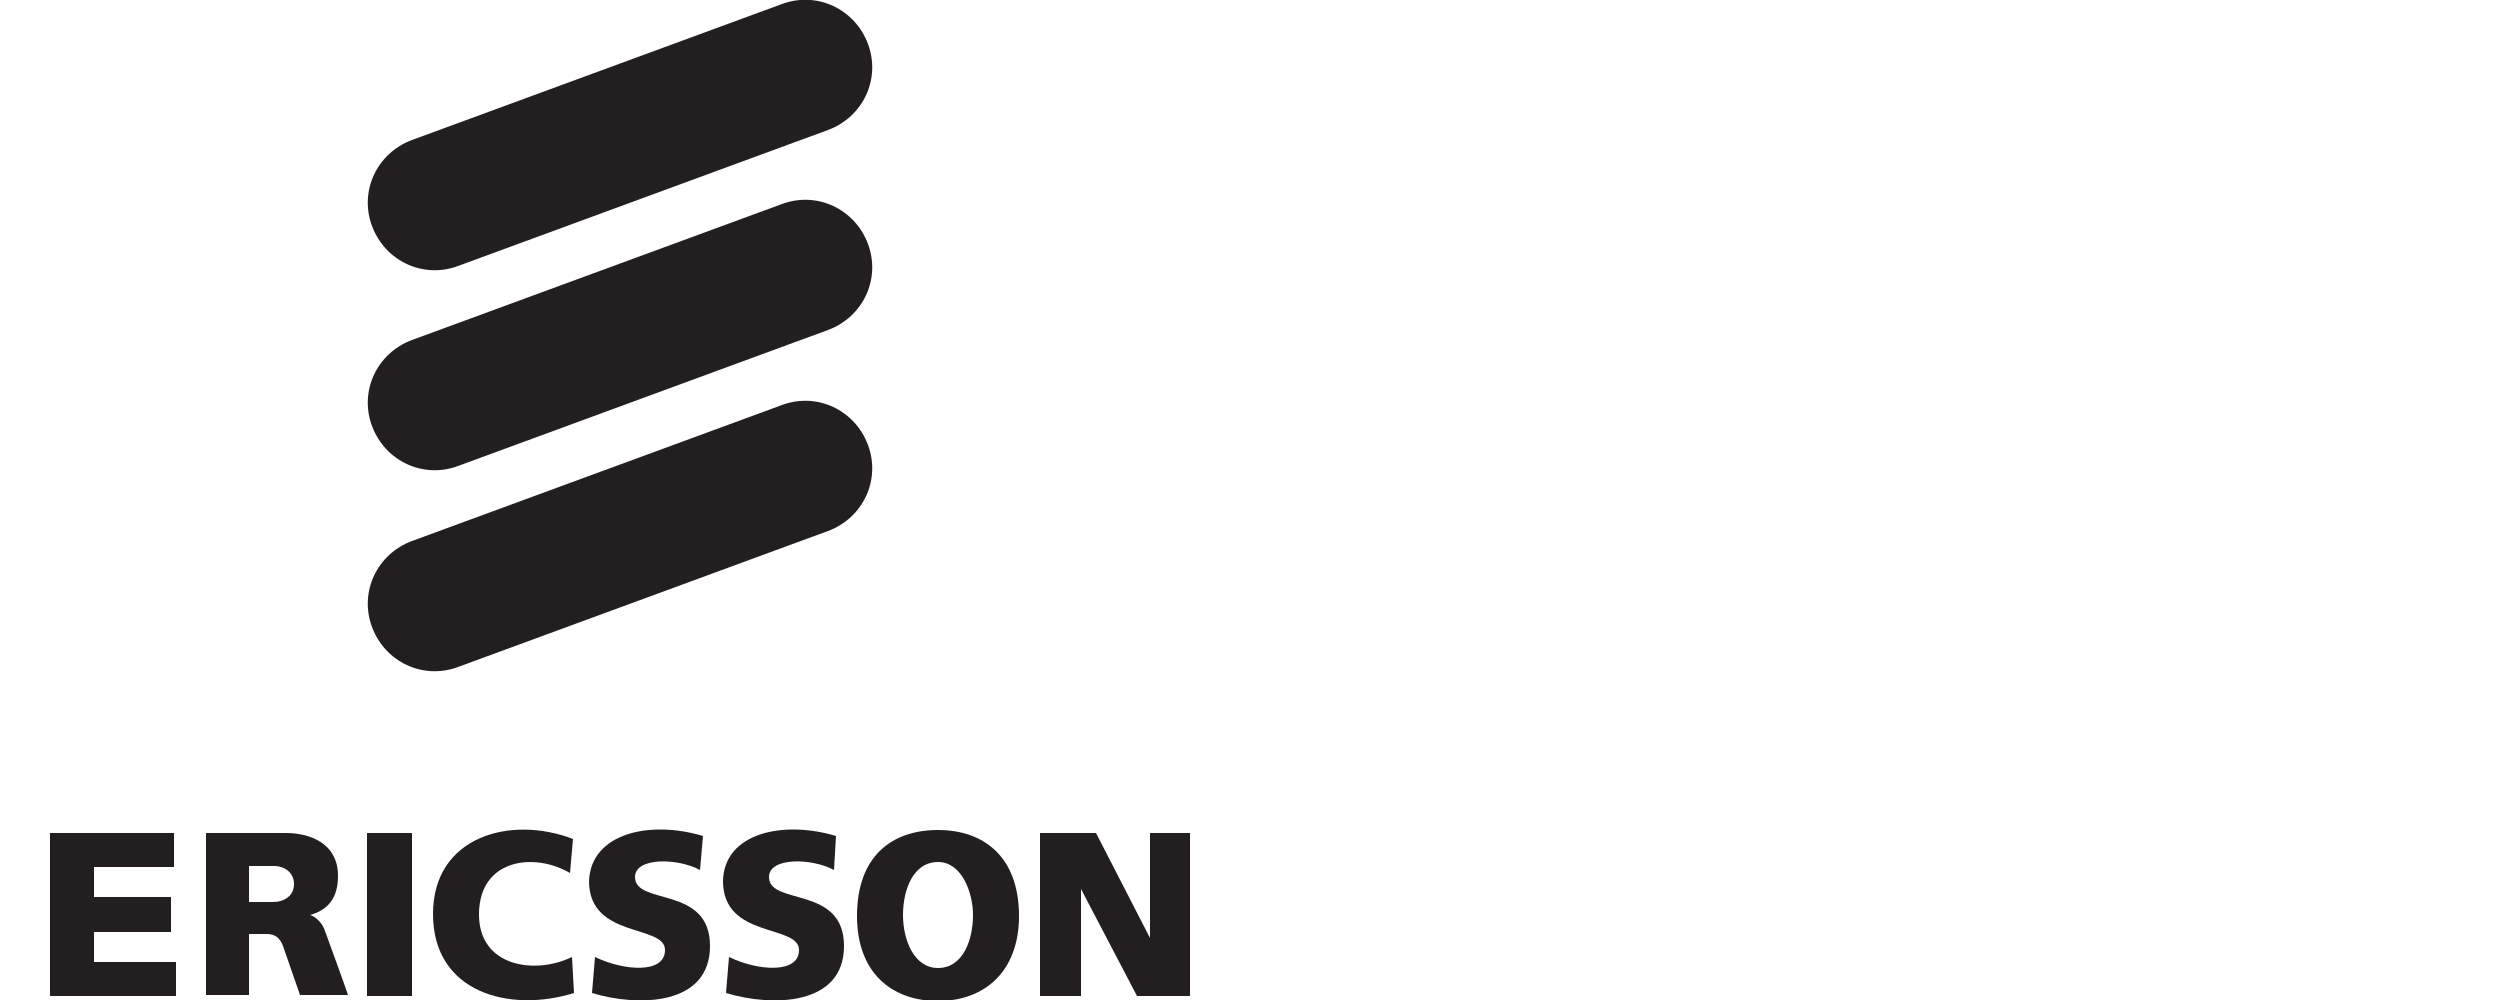 <svg xmlns="http://www.w3.org/2000/svg" viewBox="0 0 250 100" enable-background="new 0 0 250 100"><g fill="#231F20"><path d="M45.8 26.6c-3.5 1.3-7.3-.5-8.6-4s.5-7.3 4-8.6l37-13.6c3.5-1.3 7.3.5 8.6 4 1.3 3.5-.5 7.3-4 8.6l-37 13.6z"/><path d="M45.8 46.6c-3.5 1.3-7.3-.5-8.6-4s.5-7.3 4-8.6l37-13.6c3.5-1.3 7.3.5 8.6 4 1.3 3.5-.5 7.3-4 8.6l-37 13.6z"/><path d="M45.8 66.7c-3.5 1.3-7.3-.5-8.6-4-1.3-3.5.5-7.3 4-8.6l37-13.6c3.5-1.3 7.3.5 8.6 4 1.3 3.5-.5 7.3-4 8.6l-37 13.6z"/></g><path fill="#231F20" d="M5 83.3h12.4v3.4h-8v3h7.7v3.5h-7.7v3h8.2v3.4h-12.6z"/><path fill="#231F20" d="M36.7 83.3h4.5v16.3h-4.5z"/><path fill="#231F20" d="M57.3 83.9l-.3 3.4c-3.6-2.1-9-1.4-9.1 4-.1 5.4 5.6 6.2 9.3 4.4l.2 3.6c-6.4 2-14.1 0-14.1-7.9 0-7.8 7.8-9.9 14-7.5z"/><path fill="#231F20" d="M70.3 83.6l-.3 3.4c-2.2-1.2-6.5-1.3-6.5.7 0 2.9 7.5.8 7.5 6.9 0 6-7.2 6.1-11.8 4.7l.3-3.6c2.9 1.4 7 1.7 7-.7 0-2.6-7.6-1.1-7.6-6.9.2-4.8 6.1-6.1 11.4-4.5z"/><path fill="#231F20" d="M83.6 83.6l-.2 3.4c-2.2-1.2-6.5-1.3-6.5.7 0 2.9 7.5.8 7.5 6.9 0 6-7.2 6.1-11.8 4.7l.3-3.6c2.9 1.4 7 1.7 7-.7 0-2.6-7.6-1.1-7.6-6.9.1-4.8 6-6.1 11.3-4.5z"/><path fill="#231F20" d="M104 83.3h5.6l5.4 10.5v-10.5h4v16.3h-5.3l-5.6-10.7v10.7h-4.1z"/><path fill="#231F20" d="M93.8 83c4.6 0 8.1 2.7 8.1 8.6 0 5.6-3.5 8.5-8.1 8.5s-8.1-2.8-8.1-8.5c0-6 3.5-8.6 8.1-8.6zm-3.5 8.5c0 2.5 1.1 5.3 3.5 5.3 2.5 0 3.5-2.8 3.5-5.3 0-2.2-1.1-5.3-3.5-5.3-2.5 0-3.5 2.8-3.5 5.3z"/><path fill="#231F20" d="M24.9 90.2h2.4c1.1 0 2.1-.6 2.1-1.8 0-1.1-.9-1.8-2-1.8h-2.5v3.6zm-4.3-6.9h8c2.2 0 5.2.9 5.2 4.3 0 2.2-1 3.4-2.8 3.9.1 0 1.1.4 1.5 1.6 0 0 2.3 6.3 2.3 6.4h-4.8l-1.7-4.9c-.3-.8-.8-1.2-1.6-1.2h-1.8v6.1h-4.3v-16.2z"/></svg>
